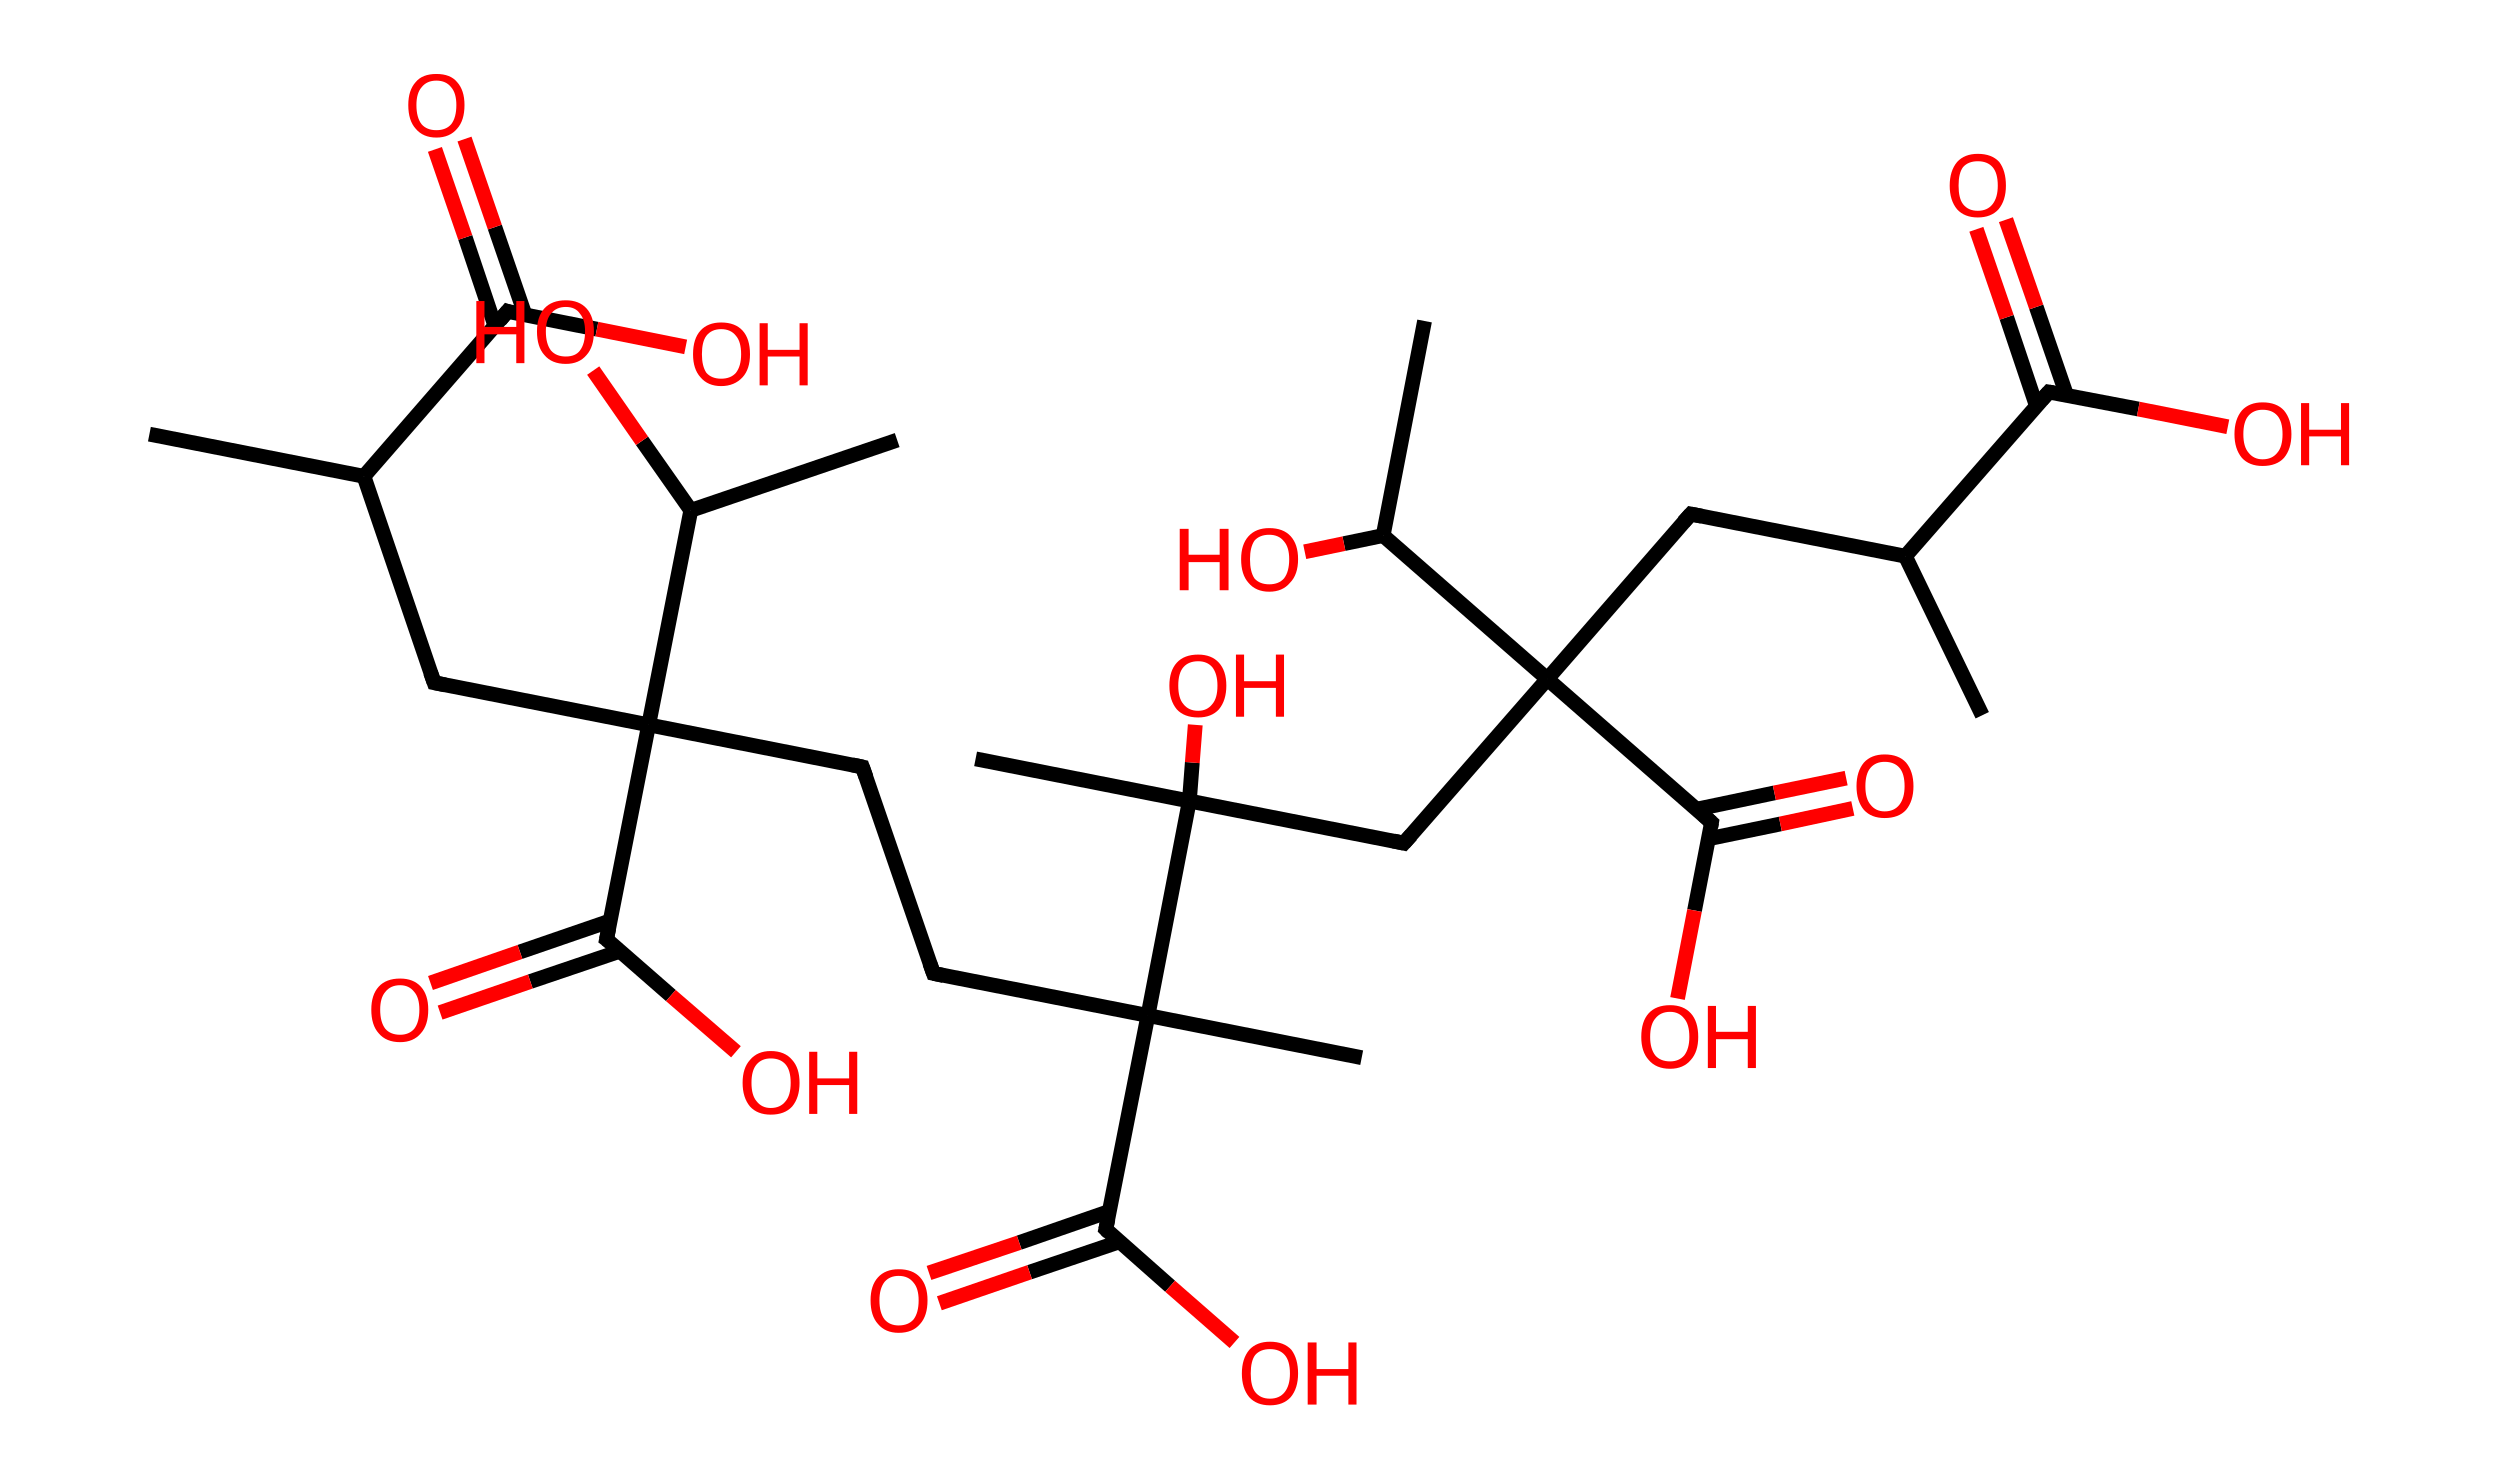 <?xml version='1.0' encoding='ASCII' standalone='yes'?>
<svg xmlns="http://www.w3.org/2000/svg" xmlns:rdkit="http://www.rdkit.org/xml" xmlns:xlink="http://www.w3.org/1999/xlink" version="1.1" baseProfile="full" xml:space="preserve" width="338px" height="200px" viewBox="0 0 338 200">
<!-- END OF HEADER -->
<rect style="opacity:1.0;fill:#FFFFFF;stroke:none" width="338.0" height="200.0" x="0.0" y="0.0"> </rect>
<path class="bond-0 atom-0 atom-1" d="M 20.2,58.7 L 49.2,64.4" style="fill:none;fill-rule:evenodd;stroke:#000000;stroke-width:2.0px;stroke-linecap:butt;stroke-linejoin:miter;stroke-opacity:1"/>
<path class="bond-1 atom-1 atom-2" d="M 49.2,64.4 L 58.7,92.3" style="fill:none;fill-rule:evenodd;stroke:#000000;stroke-width:2.0px;stroke-linecap:butt;stroke-linejoin:miter;stroke-opacity:1"/>
<path class="bond-2 atom-2 atom-3" d="M 58.7,92.3 L 87.7,98.0" style="fill:none;fill-rule:evenodd;stroke:#000000;stroke-width:2.0px;stroke-linecap:butt;stroke-linejoin:miter;stroke-opacity:1"/>
<path class="bond-3 atom-3 atom-4" d="M 87.7,98.0 L 116.6,103.7" style="fill:none;fill-rule:evenodd;stroke:#000000;stroke-width:2.0px;stroke-linecap:butt;stroke-linejoin:miter;stroke-opacity:1"/>
<path class="bond-4 atom-4 atom-5" d="M 116.6,103.7 L 126.2,131.6" style="fill:none;fill-rule:evenodd;stroke:#000000;stroke-width:2.0px;stroke-linecap:butt;stroke-linejoin:miter;stroke-opacity:1"/>
<path class="bond-5 atom-5 atom-6" d="M 126.2,131.6 L 155.2,137.3" style="fill:none;fill-rule:evenodd;stroke:#000000;stroke-width:2.0px;stroke-linecap:butt;stroke-linejoin:miter;stroke-opacity:1"/>
<path class="bond-6 atom-6 atom-7" d="M 155.2,137.3 L 184.1,143.0" style="fill:none;fill-rule:evenodd;stroke:#000000;stroke-width:2.0px;stroke-linecap:butt;stroke-linejoin:miter;stroke-opacity:1"/>
<path class="bond-7 atom-6 atom-8" d="M 155.2,137.3 L 149.5,166.2" style="fill:none;fill-rule:evenodd;stroke:#000000;stroke-width:2.0px;stroke-linecap:butt;stroke-linejoin:miter;stroke-opacity:1"/>
<path class="bond-8 atom-8 atom-9" d="M 149.9,163.8 L 137.8,168.0" style="fill:none;fill-rule:evenodd;stroke:#000000;stroke-width:2.0px;stroke-linecap:butt;stroke-linejoin:miter;stroke-opacity:1"/>
<path class="bond-8 atom-8 atom-9" d="M 137.8,168.0 L 125.6,172.1" style="fill:none;fill-rule:evenodd;stroke:#FF0000;stroke-width:2.0px;stroke-linecap:butt;stroke-linejoin:miter;stroke-opacity:1"/>
<path class="bond-8 atom-8 atom-9" d="M 151.3,167.9 L 139.2,172.0" style="fill:none;fill-rule:evenodd;stroke:#000000;stroke-width:2.0px;stroke-linecap:butt;stroke-linejoin:miter;stroke-opacity:1"/>
<path class="bond-8 atom-8 atom-9" d="M 139.2,172.0 L 127.0,176.2" style="fill:none;fill-rule:evenodd;stroke:#FF0000;stroke-width:2.0px;stroke-linecap:butt;stroke-linejoin:miter;stroke-opacity:1"/>
<path class="bond-9 atom-8 atom-10" d="M 149.5,166.2 L 158.2,173.9" style="fill:none;fill-rule:evenodd;stroke:#000000;stroke-width:2.0px;stroke-linecap:butt;stroke-linejoin:miter;stroke-opacity:1"/>
<path class="bond-9 atom-8 atom-10" d="M 158.2,173.9 L 166.9,181.5" style="fill:none;fill-rule:evenodd;stroke:#FF0000;stroke-width:2.0px;stroke-linecap:butt;stroke-linejoin:miter;stroke-opacity:1"/>
<path class="bond-10 atom-6 atom-11" d="M 155.2,137.3 L 160.8,108.3" style="fill:none;fill-rule:evenodd;stroke:#000000;stroke-width:2.0px;stroke-linecap:butt;stroke-linejoin:miter;stroke-opacity:1"/>
<path class="bond-11 atom-11 atom-12" d="M 160.8,108.3 L 131.9,102.6" style="fill:none;fill-rule:evenodd;stroke:#000000;stroke-width:2.0px;stroke-linecap:butt;stroke-linejoin:miter;stroke-opacity:1"/>
<path class="bond-12 atom-11 atom-13" d="M 160.8,108.3 L 161.2,103.1" style="fill:none;fill-rule:evenodd;stroke:#000000;stroke-width:2.0px;stroke-linecap:butt;stroke-linejoin:miter;stroke-opacity:1"/>
<path class="bond-12 atom-11 atom-13" d="M 161.2,103.1 L 161.6,98.0" style="fill:none;fill-rule:evenodd;stroke:#FF0000;stroke-width:2.0px;stroke-linecap:butt;stroke-linejoin:miter;stroke-opacity:1"/>
<path class="bond-13 atom-11 atom-14" d="M 160.8,108.3 L 189.8,114.0" style="fill:none;fill-rule:evenodd;stroke:#000000;stroke-width:2.0px;stroke-linecap:butt;stroke-linejoin:miter;stroke-opacity:1"/>
<path class="bond-14 atom-14 atom-15" d="M 189.8,114.0 L 209.2,91.8" style="fill:none;fill-rule:evenodd;stroke:#000000;stroke-width:2.0px;stroke-linecap:butt;stroke-linejoin:miter;stroke-opacity:1"/>
<path class="bond-15 atom-15 atom-16" d="M 209.2,91.8 L 228.6,69.5" style="fill:none;fill-rule:evenodd;stroke:#000000;stroke-width:2.0px;stroke-linecap:butt;stroke-linejoin:miter;stroke-opacity:1"/>
<path class="bond-16 atom-16 atom-17" d="M 228.6,69.5 L 257.6,75.2" style="fill:none;fill-rule:evenodd;stroke:#000000;stroke-width:2.0px;stroke-linecap:butt;stroke-linejoin:miter;stroke-opacity:1"/>
<path class="bond-17 atom-17 atom-18" d="M 257.6,75.2 L 268.0,96.7" style="fill:none;fill-rule:evenodd;stroke:#000000;stroke-width:2.0px;stroke-linecap:butt;stroke-linejoin:miter;stroke-opacity:1"/>
<path class="bond-18 atom-17 atom-19" d="M 257.6,75.2 L 277.0,53.0" style="fill:none;fill-rule:evenodd;stroke:#000000;stroke-width:2.0px;stroke-linecap:butt;stroke-linejoin:miter;stroke-opacity:1"/>
<path class="bond-19 atom-19 atom-20" d="M 279.4,53.4 L 275.3,41.5" style="fill:none;fill-rule:evenodd;stroke:#000000;stroke-width:2.0px;stroke-linecap:butt;stroke-linejoin:miter;stroke-opacity:1"/>
<path class="bond-19 atom-19 atom-20" d="M 275.3,41.5 L 271.2,29.7" style="fill:none;fill-rule:evenodd;stroke:#FF0000;stroke-width:2.0px;stroke-linecap:butt;stroke-linejoin:miter;stroke-opacity:1"/>
<path class="bond-19 atom-19 atom-20" d="M 275.3,54.8 L 271.3,42.9" style="fill:none;fill-rule:evenodd;stroke:#000000;stroke-width:2.0px;stroke-linecap:butt;stroke-linejoin:miter;stroke-opacity:1"/>
<path class="bond-19 atom-19 atom-20" d="M 271.3,42.9 L 267.2,31.0" style="fill:none;fill-rule:evenodd;stroke:#FF0000;stroke-width:2.0px;stroke-linecap:butt;stroke-linejoin:miter;stroke-opacity:1"/>
<path class="bond-20 atom-19 atom-21" d="M 277.0,53.0 L 289.1,55.3" style="fill:none;fill-rule:evenodd;stroke:#000000;stroke-width:2.0px;stroke-linecap:butt;stroke-linejoin:miter;stroke-opacity:1"/>
<path class="bond-20 atom-19 atom-21" d="M 289.1,55.3 L 301.2,57.7" style="fill:none;fill-rule:evenodd;stroke:#FF0000;stroke-width:2.0px;stroke-linecap:butt;stroke-linejoin:miter;stroke-opacity:1"/>
<path class="bond-21 atom-15 atom-22" d="M 209.2,91.8 L 231.4,111.2" style="fill:none;fill-rule:evenodd;stroke:#000000;stroke-width:2.0px;stroke-linecap:butt;stroke-linejoin:miter;stroke-opacity:1"/>
<path class="bond-22 atom-22 atom-23" d="M 231.0,113.4 L 240.7,111.4" style="fill:none;fill-rule:evenodd;stroke:#000000;stroke-width:2.0px;stroke-linecap:butt;stroke-linejoin:miter;stroke-opacity:1"/>
<path class="bond-22 atom-22 atom-23" d="M 240.7,111.4 L 250.5,109.3" style="fill:none;fill-rule:evenodd;stroke:#FF0000;stroke-width:2.0px;stroke-linecap:butt;stroke-linejoin:miter;stroke-opacity:1"/>
<path class="bond-22 atom-22 atom-23" d="M 229.4,109.4 L 239.9,107.2" style="fill:none;fill-rule:evenodd;stroke:#000000;stroke-width:2.0px;stroke-linecap:butt;stroke-linejoin:miter;stroke-opacity:1"/>
<path class="bond-22 atom-22 atom-23" d="M 239.9,107.2 L 249.6,105.2" style="fill:none;fill-rule:evenodd;stroke:#FF0000;stroke-width:2.0px;stroke-linecap:butt;stroke-linejoin:miter;stroke-opacity:1"/>
<path class="bond-23 atom-22 atom-24" d="M 231.4,111.2 L 229.1,123.1" style="fill:none;fill-rule:evenodd;stroke:#000000;stroke-width:2.0px;stroke-linecap:butt;stroke-linejoin:miter;stroke-opacity:1"/>
<path class="bond-23 atom-22 atom-24" d="M 229.1,123.1 L 226.8,135.0" style="fill:none;fill-rule:evenodd;stroke:#FF0000;stroke-width:2.0px;stroke-linecap:butt;stroke-linejoin:miter;stroke-opacity:1"/>
<path class="bond-24 atom-15 atom-25" d="M 209.2,91.8 L 187.0,72.4" style="fill:none;fill-rule:evenodd;stroke:#000000;stroke-width:2.0px;stroke-linecap:butt;stroke-linejoin:miter;stroke-opacity:1"/>
<path class="bond-25 atom-25 atom-26" d="M 187.0,72.4 L 192.6,43.4" style="fill:none;fill-rule:evenodd;stroke:#000000;stroke-width:2.0px;stroke-linecap:butt;stroke-linejoin:miter;stroke-opacity:1"/>
<path class="bond-26 atom-25 atom-27" d="M 187.0,72.4 L 181.7,73.5" style="fill:none;fill-rule:evenodd;stroke:#000000;stroke-width:2.0px;stroke-linecap:butt;stroke-linejoin:miter;stroke-opacity:1"/>
<path class="bond-26 atom-25 atom-27" d="M 181.7,73.5 L 176.4,74.6" style="fill:none;fill-rule:evenodd;stroke:#FF0000;stroke-width:2.0px;stroke-linecap:butt;stroke-linejoin:miter;stroke-opacity:1"/>
<path class="bond-27 atom-3 atom-28" d="M 87.7,98.0 L 82.0,127.0" style="fill:none;fill-rule:evenodd;stroke:#000000;stroke-width:2.0px;stroke-linecap:butt;stroke-linejoin:miter;stroke-opacity:1"/>
<path class="bond-28 atom-28 atom-29" d="M 82.5,124.5 L 70.3,128.7" style="fill:none;fill-rule:evenodd;stroke:#000000;stroke-width:2.0px;stroke-linecap:butt;stroke-linejoin:miter;stroke-opacity:1"/>
<path class="bond-28 atom-28 atom-29" d="M 70.3,128.7 L 58.2,132.9" style="fill:none;fill-rule:evenodd;stroke:#FF0000;stroke-width:2.0px;stroke-linecap:butt;stroke-linejoin:miter;stroke-opacity:1"/>
<path class="bond-28 atom-28 atom-29" d="M 83.8,128.6 L 71.7,132.7" style="fill:none;fill-rule:evenodd;stroke:#000000;stroke-width:2.0px;stroke-linecap:butt;stroke-linejoin:miter;stroke-opacity:1"/>
<path class="bond-28 atom-28 atom-29" d="M 71.7,132.7 L 59.5,136.9" style="fill:none;fill-rule:evenodd;stroke:#FF0000;stroke-width:2.0px;stroke-linecap:butt;stroke-linejoin:miter;stroke-opacity:1"/>
<path class="bond-29 atom-28 atom-30" d="M 82.0,127.0 L 90.7,134.6" style="fill:none;fill-rule:evenodd;stroke:#000000;stroke-width:2.0px;stroke-linecap:butt;stroke-linejoin:miter;stroke-opacity:1"/>
<path class="bond-29 atom-28 atom-30" d="M 90.7,134.6 L 99.5,142.2" style="fill:none;fill-rule:evenodd;stroke:#FF0000;stroke-width:2.0px;stroke-linecap:butt;stroke-linejoin:miter;stroke-opacity:1"/>
<path class="bond-30 atom-3 atom-31" d="M 87.7,98.0 L 93.4,69.0" style="fill:none;fill-rule:evenodd;stroke:#000000;stroke-width:2.0px;stroke-linecap:butt;stroke-linejoin:miter;stroke-opacity:1"/>
<path class="bond-31 atom-31 atom-32" d="M 93.4,69.0 L 121.3,59.5" style="fill:none;fill-rule:evenodd;stroke:#000000;stroke-width:2.0px;stroke-linecap:butt;stroke-linejoin:miter;stroke-opacity:1"/>
<path class="bond-32 atom-31 atom-33" d="M 93.4,69.0 L 86.8,59.6" style="fill:none;fill-rule:evenodd;stroke:#000000;stroke-width:2.0px;stroke-linecap:butt;stroke-linejoin:miter;stroke-opacity:1"/>
<path class="bond-32 atom-31 atom-33" d="M 86.8,59.6 L 80.2,50.1" style="fill:none;fill-rule:evenodd;stroke:#FF0000;stroke-width:2.0px;stroke-linecap:butt;stroke-linejoin:miter;stroke-opacity:1"/>
<path class="bond-33 atom-1 atom-34" d="M 49.2,64.4 L 68.6,42.1" style="fill:none;fill-rule:evenodd;stroke:#000000;stroke-width:2.0px;stroke-linecap:butt;stroke-linejoin:miter;stroke-opacity:1"/>
<path class="bond-34 atom-34 atom-35" d="M 71.0,42.6 L 66.9,30.7" style="fill:none;fill-rule:evenodd;stroke:#000000;stroke-width:2.0px;stroke-linecap:butt;stroke-linejoin:miter;stroke-opacity:1"/>
<path class="bond-34 atom-34 atom-35" d="M 66.9,30.7 L 62.8,18.8" style="fill:none;fill-rule:evenodd;stroke:#FF0000;stroke-width:2.0px;stroke-linecap:butt;stroke-linejoin:miter;stroke-opacity:1"/>
<path class="bond-34 atom-34 atom-35" d="M 66.9,44.0 L 62.9,32.1" style="fill:none;fill-rule:evenodd;stroke:#000000;stroke-width:2.0px;stroke-linecap:butt;stroke-linejoin:miter;stroke-opacity:1"/>
<path class="bond-34 atom-34 atom-35" d="M 62.9,32.1 L 58.8,20.2" style="fill:none;fill-rule:evenodd;stroke:#FF0000;stroke-width:2.0px;stroke-linecap:butt;stroke-linejoin:miter;stroke-opacity:1"/>
<path class="bond-35 atom-34 atom-36" d="M 68.6,42.1 L 80.7,44.5" style="fill:none;fill-rule:evenodd;stroke:#000000;stroke-width:2.0px;stroke-linecap:butt;stroke-linejoin:miter;stroke-opacity:1"/>
<path class="bond-35 atom-34 atom-36" d="M 80.7,44.5 L 92.7,46.9" style="fill:none;fill-rule:evenodd;stroke:#FF0000;stroke-width:2.0px;stroke-linecap:butt;stroke-linejoin:miter;stroke-opacity:1"/>
<path d="M 58.2,90.9 L 58.7,92.3 L 60.2,92.6" style="fill:none;stroke:#000000;stroke-width:2.0px;stroke-linecap:butt;stroke-linejoin:miter;stroke-opacity:1;"/>
<path d="M 115.2,103.4 L 116.6,103.7 L 117.1,105.1" style="fill:none;stroke:#000000;stroke-width:2.0px;stroke-linecap:butt;stroke-linejoin:miter;stroke-opacity:1;"/>
<path d="M 125.7,130.2 L 126.2,131.6 L 127.6,131.9" style="fill:none;stroke:#000000;stroke-width:2.0px;stroke-linecap:butt;stroke-linejoin:miter;stroke-opacity:1;"/>
<path d="M 149.8,164.8 L 149.5,166.2 L 149.9,166.6" style="fill:none;stroke:#000000;stroke-width:2.0px;stroke-linecap:butt;stroke-linejoin:miter;stroke-opacity:1;"/>
<path d="M 188.4,113.7 L 189.8,114.0 L 190.8,112.9" style="fill:none;stroke:#000000;stroke-width:2.0px;stroke-linecap:butt;stroke-linejoin:miter;stroke-opacity:1;"/>
<path d="M 227.6,70.6 L 228.6,69.5 L 230.1,69.8" style="fill:none;stroke:#000000;stroke-width:2.0px;stroke-linecap:butt;stroke-linejoin:miter;stroke-opacity:1;"/>
<path d="M 276.0,54.1 L 277.0,53.0 L 277.6,53.1" style="fill:none;stroke:#000000;stroke-width:2.0px;stroke-linecap:butt;stroke-linejoin:miter;stroke-opacity:1;"/>
<path d="M 230.3,110.2 L 231.4,111.2 L 231.3,111.8" style="fill:none;stroke:#000000;stroke-width:2.0px;stroke-linecap:butt;stroke-linejoin:miter;stroke-opacity:1;"/>
<path d="M 82.3,125.5 L 82.0,127.0 L 82.4,127.3" style="fill:none;stroke:#000000;stroke-width:2.0px;stroke-linecap:butt;stroke-linejoin:miter;stroke-opacity:1;"/>
<path d="M 67.6,43.3 L 68.6,42.1 L 69.2,42.3" style="fill:none;stroke:#000000;stroke-width:2.0px;stroke-linecap:butt;stroke-linejoin:miter;stroke-opacity:1;"/>
<path class="atom-9" d="M 117.7 175.8 Q 117.7 173.8, 118.7 172.7 Q 119.7 171.6, 121.5 171.6 Q 123.4 171.6, 124.4 172.7 Q 125.4 173.8, 125.4 175.8 Q 125.4 177.9, 124.4 179.0 Q 123.4 180.2, 121.5 180.2 Q 119.7 180.2, 118.7 179.0 Q 117.7 177.9, 117.7 175.8 M 121.5 179.2 Q 122.8 179.2, 123.5 178.4 Q 124.2 177.5, 124.2 175.8 Q 124.2 174.2, 123.5 173.4 Q 122.8 172.5, 121.5 172.5 Q 120.3 172.5, 119.6 173.3 Q 118.9 174.2, 118.9 175.8 Q 118.9 177.5, 119.6 178.4 Q 120.3 179.2, 121.5 179.2 " fill="#FF0000"/>
<path class="atom-10" d="M 167.9 185.7 Q 167.9 183.7, 168.9 182.5 Q 169.9 181.4, 171.7 181.4 Q 173.6 181.4, 174.6 182.5 Q 175.5 183.7, 175.5 185.7 Q 175.5 187.7, 174.5 188.9 Q 173.5 190.0, 171.7 190.0 Q 169.9 190.0, 168.9 188.9 Q 167.9 187.7, 167.9 185.7 M 171.7 189.1 Q 173.0 189.1, 173.7 188.2 Q 174.4 187.3, 174.4 185.7 Q 174.4 184.0, 173.7 183.2 Q 173.0 182.4, 171.7 182.4 Q 170.4 182.4, 169.7 183.2 Q 169.1 184.0, 169.1 185.7 Q 169.1 187.4, 169.7 188.2 Q 170.4 189.1, 171.7 189.1 " fill="#FF0000"/>
<path class="atom-10" d="M 176.8 181.5 L 178.0 181.5 L 178.0 185.1 L 182.3 185.1 L 182.3 181.5 L 183.4 181.5 L 183.4 189.9 L 182.3 189.9 L 182.3 186.0 L 178.0 186.0 L 178.0 189.9 L 176.8 189.9 L 176.8 181.5 " fill="#FF0000"/>
<path class="atom-13" d="M 158.1 92.7 Q 158.1 90.7, 159.1 89.6 Q 160.1 88.5, 162.0 88.5 Q 163.8 88.5, 164.8 89.6 Q 165.8 90.7, 165.8 92.7 Q 165.8 94.7, 164.8 95.9 Q 163.8 97.0, 162.0 97.0 Q 160.1 97.0, 159.1 95.9 Q 158.1 94.7, 158.1 92.7 M 162.0 96.1 Q 163.2 96.1, 163.9 95.2 Q 164.6 94.4, 164.6 92.7 Q 164.6 91.1, 163.9 90.2 Q 163.2 89.4, 162.0 89.4 Q 160.7 89.4, 160.0 90.2 Q 159.3 91.0, 159.3 92.7 Q 159.3 94.4, 160.0 95.2 Q 160.7 96.1, 162.0 96.1 " fill="#FF0000"/>
<path class="atom-13" d="M 167.1 88.5 L 168.2 88.5 L 168.2 92.1 L 172.5 92.1 L 172.5 88.5 L 173.6 88.5 L 173.6 96.9 L 172.5 96.9 L 172.5 93.0 L 168.2 93.0 L 168.2 96.9 L 167.1 96.9 L 167.1 88.5 " fill="#FF0000"/>
<path class="atom-20" d="M 263.6 25.1 Q 263.6 23.1, 264.6 21.9 Q 265.6 20.8, 267.4 20.8 Q 269.3 20.8, 270.3 21.9 Q 271.2 23.1, 271.2 25.1 Q 271.2 27.1, 270.2 28.3 Q 269.2 29.4, 267.4 29.4 Q 265.6 29.4, 264.6 28.3 Q 263.6 27.1, 263.6 25.1 M 267.4 28.5 Q 268.7 28.5, 269.4 27.6 Q 270.1 26.7, 270.1 25.1 Q 270.1 23.4, 269.4 22.6 Q 268.7 21.8, 267.4 21.8 Q 266.1 21.8, 265.4 22.6 Q 264.8 23.4, 264.8 25.1 Q 264.8 26.8, 265.4 27.6 Q 266.1 28.5, 267.4 28.5 " fill="#FF0000"/>
<path class="atom-21" d="M 302.1 58.7 Q 302.1 56.7, 303.1 55.5 Q 304.1 54.4, 305.9 54.4 Q 307.8 54.4, 308.8 55.5 Q 309.8 56.7, 309.8 58.7 Q 309.8 60.7, 308.8 61.9 Q 307.8 63.0, 305.9 63.0 Q 304.1 63.0, 303.1 61.9 Q 302.1 60.7, 302.1 58.7 M 305.9 62.1 Q 307.2 62.1, 307.9 61.2 Q 308.6 60.4, 308.6 58.7 Q 308.6 57.0, 307.9 56.2 Q 307.2 55.4, 305.9 55.4 Q 304.7 55.4, 304.0 56.2 Q 303.3 57.0, 303.3 58.7 Q 303.3 60.4, 304.0 61.2 Q 304.7 62.1, 305.9 62.1 " fill="#FF0000"/>
<path class="atom-21" d="M 311.1 54.5 L 312.2 54.5 L 312.2 58.1 L 316.5 58.1 L 316.5 54.5 L 317.6 54.5 L 317.6 62.9 L 316.5 62.9 L 316.5 59.0 L 312.2 59.0 L 312.2 62.9 L 311.1 62.9 L 311.1 54.5 " fill="#FF0000"/>
<path class="atom-23" d="M 251.0 106.3 Q 251.0 104.3, 252.0 103.1 Q 253.0 102.0, 254.8 102.0 Q 256.7 102.0, 257.7 103.1 Q 258.7 104.3, 258.7 106.3 Q 258.7 108.3, 257.7 109.5 Q 256.7 110.6, 254.8 110.6 Q 253.0 110.6, 252.0 109.5 Q 251.0 108.3, 251.0 106.3 M 254.8 109.7 Q 256.1 109.7, 256.8 108.8 Q 257.5 107.9, 257.5 106.3 Q 257.5 104.6, 256.8 103.8 Q 256.1 103.0, 254.8 103.0 Q 253.6 103.0, 252.9 103.8 Q 252.2 104.6, 252.2 106.3 Q 252.2 108.0, 252.9 108.8 Q 253.6 109.7, 254.8 109.7 " fill="#FF0000"/>
<path class="atom-24" d="M 221.9 140.2 Q 221.9 138.1, 222.9 137.0 Q 223.9 135.9, 225.8 135.9 Q 227.6 135.9, 228.6 137.0 Q 229.6 138.1, 229.6 140.2 Q 229.6 142.2, 228.6 143.3 Q 227.6 144.5, 225.8 144.5 Q 223.9 144.5, 222.9 143.3 Q 221.9 142.2, 221.9 140.2 M 225.8 143.5 Q 227.0 143.5, 227.7 142.7 Q 228.4 141.8, 228.4 140.2 Q 228.4 138.5, 227.7 137.7 Q 227.0 136.8, 225.8 136.8 Q 224.5 136.8, 223.8 137.7 Q 223.1 138.5, 223.1 140.2 Q 223.1 141.8, 223.8 142.7 Q 224.5 143.5, 225.8 143.5 " fill="#FF0000"/>
<path class="atom-24" d="M 230.9 136.0 L 232.0 136.0 L 232.0 139.5 L 236.3 139.5 L 236.3 136.0 L 237.4 136.0 L 237.4 144.4 L 236.3 144.4 L 236.3 140.5 L 232.0 140.5 L 232.0 144.4 L 230.9 144.4 L 230.9 136.0 " fill="#FF0000"/>
<path class="atom-27" d="M 159.5 71.5 L 160.7 71.5 L 160.7 75.0 L 164.9 75.0 L 164.9 71.5 L 166.1 71.5 L 166.1 79.8 L 164.9 79.8 L 164.9 76.0 L 160.7 76.0 L 160.7 79.8 L 159.5 79.8 L 159.5 71.5 " fill="#FF0000"/>
<path class="atom-27" d="M 167.8 75.6 Q 167.8 73.6, 168.8 72.5 Q 169.8 71.4, 171.6 71.4 Q 173.5 71.4, 174.5 72.5 Q 175.5 73.6, 175.5 75.6 Q 175.5 77.7, 174.4 78.8 Q 173.4 80.0, 171.6 80.0 Q 169.8 80.0, 168.8 78.8 Q 167.8 77.7, 167.8 75.6 M 171.6 79.0 Q 172.9 79.0, 173.6 78.2 Q 174.3 77.3, 174.3 75.6 Q 174.3 74.0, 173.6 73.2 Q 172.9 72.3, 171.6 72.3 Q 170.3 72.3, 169.6 73.1 Q 169.0 74.0, 169.0 75.6 Q 169.0 77.3, 169.6 78.2 Q 170.3 79.0, 171.6 79.0 " fill="#FF0000"/>
<path class="atom-29" d="M 50.2 136.5 Q 50.2 134.5, 51.2 133.4 Q 52.2 132.3, 54.1 132.3 Q 55.9 132.3, 56.9 133.4 Q 57.9 134.5, 57.9 136.5 Q 57.9 138.6, 56.9 139.7 Q 55.9 140.9, 54.1 140.9 Q 52.2 140.9, 51.2 139.7 Q 50.2 138.6, 50.2 136.5 M 54.1 139.9 Q 55.3 139.9, 56.0 139.1 Q 56.7 138.2, 56.7 136.5 Q 56.7 134.9, 56.0 134.1 Q 55.3 133.2, 54.1 133.2 Q 52.8 133.2, 52.1 134.1 Q 51.4 134.9, 51.4 136.5 Q 51.4 138.2, 52.1 139.1 Q 52.8 139.9, 54.1 139.9 " fill="#FF0000"/>
<path class="atom-30" d="M 100.4 146.4 Q 100.4 144.4, 101.4 143.3 Q 102.4 142.1, 104.2 142.1 Q 106.1 142.1, 107.1 143.3 Q 108.1 144.4, 108.1 146.4 Q 108.1 148.4, 107.1 149.6 Q 106.1 150.7, 104.2 150.7 Q 102.4 150.7, 101.4 149.6 Q 100.4 148.4, 100.4 146.4 M 104.2 149.8 Q 105.5 149.8, 106.2 148.9 Q 106.9 148.1, 106.9 146.4 Q 106.9 144.7, 106.2 143.9 Q 105.5 143.1, 104.2 143.1 Q 103.0 143.1, 102.3 143.9 Q 101.6 144.7, 101.6 146.4 Q 101.6 148.1, 102.3 148.9 Q 103.0 149.8, 104.2 149.8 " fill="#FF0000"/>
<path class="atom-30" d="M 109.4 142.2 L 110.5 142.2 L 110.5 145.8 L 114.8 145.8 L 114.8 142.2 L 115.9 142.2 L 115.9 150.6 L 114.8 150.6 L 114.8 146.7 L 110.5 146.7 L 110.5 150.6 L 109.4 150.6 L 109.4 142.2 " fill="#FF0000"/>
<path class="atom-33" d="M 64.4 40.7 L 65.5 40.7 L 65.5 44.2 L 69.8 44.2 L 69.8 40.7 L 70.9 40.7 L 70.9 49.1 L 69.8 49.1 L 69.8 45.2 L 65.5 45.2 L 65.5 49.1 L 64.4 49.1 L 64.4 40.7 " fill="#FF0000"/>
<path class="atom-33" d="M 72.6 44.8 Q 72.6 42.8, 73.6 41.7 Q 74.6 40.6, 76.5 40.6 Q 78.3 40.6, 79.3 41.7 Q 80.3 42.8, 80.3 44.8 Q 80.3 46.9, 79.3 48.0 Q 78.3 49.2, 76.5 49.2 Q 74.6 49.2, 73.6 48.0 Q 72.6 46.9, 72.6 44.8 M 76.5 48.2 Q 77.8 48.2, 78.4 47.4 Q 79.1 46.5, 79.1 44.8 Q 79.1 43.2, 78.4 42.4 Q 77.8 41.5, 76.5 41.5 Q 75.2 41.5, 74.5 42.4 Q 73.8 43.2, 73.8 44.8 Q 73.8 46.5, 74.5 47.4 Q 75.2 48.2, 76.5 48.2 " fill="#FF0000"/>
<path class="atom-35" d="M 55.2 14.2 Q 55.2 12.2, 56.2 11.1 Q 57.1 10.0, 59.0 10.0 Q 60.9 10.0, 61.8 11.1 Q 62.8 12.2, 62.8 14.2 Q 62.8 16.3, 61.8 17.4 Q 60.8 18.6, 59.0 18.6 Q 57.2 18.6, 56.2 17.4 Q 55.2 16.3, 55.2 14.2 M 59.0 17.6 Q 60.3 17.6, 61.0 16.8 Q 61.7 15.9, 61.7 14.2 Q 61.7 12.6, 61.0 11.8 Q 60.3 10.9, 59.0 10.9 Q 57.7 10.9, 57.0 11.8 Q 56.3 12.6, 56.3 14.2 Q 56.3 15.9, 57.0 16.8 Q 57.7 17.6, 59.0 17.6 " fill="#FF0000"/>
<path class="atom-36" d="M 93.7 47.9 Q 93.7 45.8, 94.7 44.7 Q 95.7 43.6, 97.5 43.6 Q 99.4 43.6, 100.4 44.7 Q 101.4 45.8, 101.4 47.9 Q 101.4 49.9, 100.4 51.0 Q 99.3 52.2, 97.5 52.2 Q 95.7 52.2, 94.7 51.0 Q 93.7 49.9, 93.7 47.9 M 97.5 51.2 Q 98.8 51.2, 99.5 50.4 Q 100.2 49.5, 100.2 47.9 Q 100.2 46.2, 99.5 45.4 Q 98.8 44.5, 97.5 44.5 Q 96.2 44.5, 95.5 45.4 Q 94.9 46.2, 94.9 47.9 Q 94.9 49.5, 95.5 50.4 Q 96.2 51.2, 97.5 51.2 " fill="#FF0000"/>
<path class="atom-36" d="M 102.7 43.7 L 103.8 43.7 L 103.8 47.3 L 108.1 47.3 L 108.1 43.7 L 109.2 43.7 L 109.2 52.1 L 108.1 52.1 L 108.1 48.2 L 103.8 48.2 L 103.8 52.1 L 102.7 52.1 L 102.7 43.7 " fill="#FF0000"/>
</svg>
